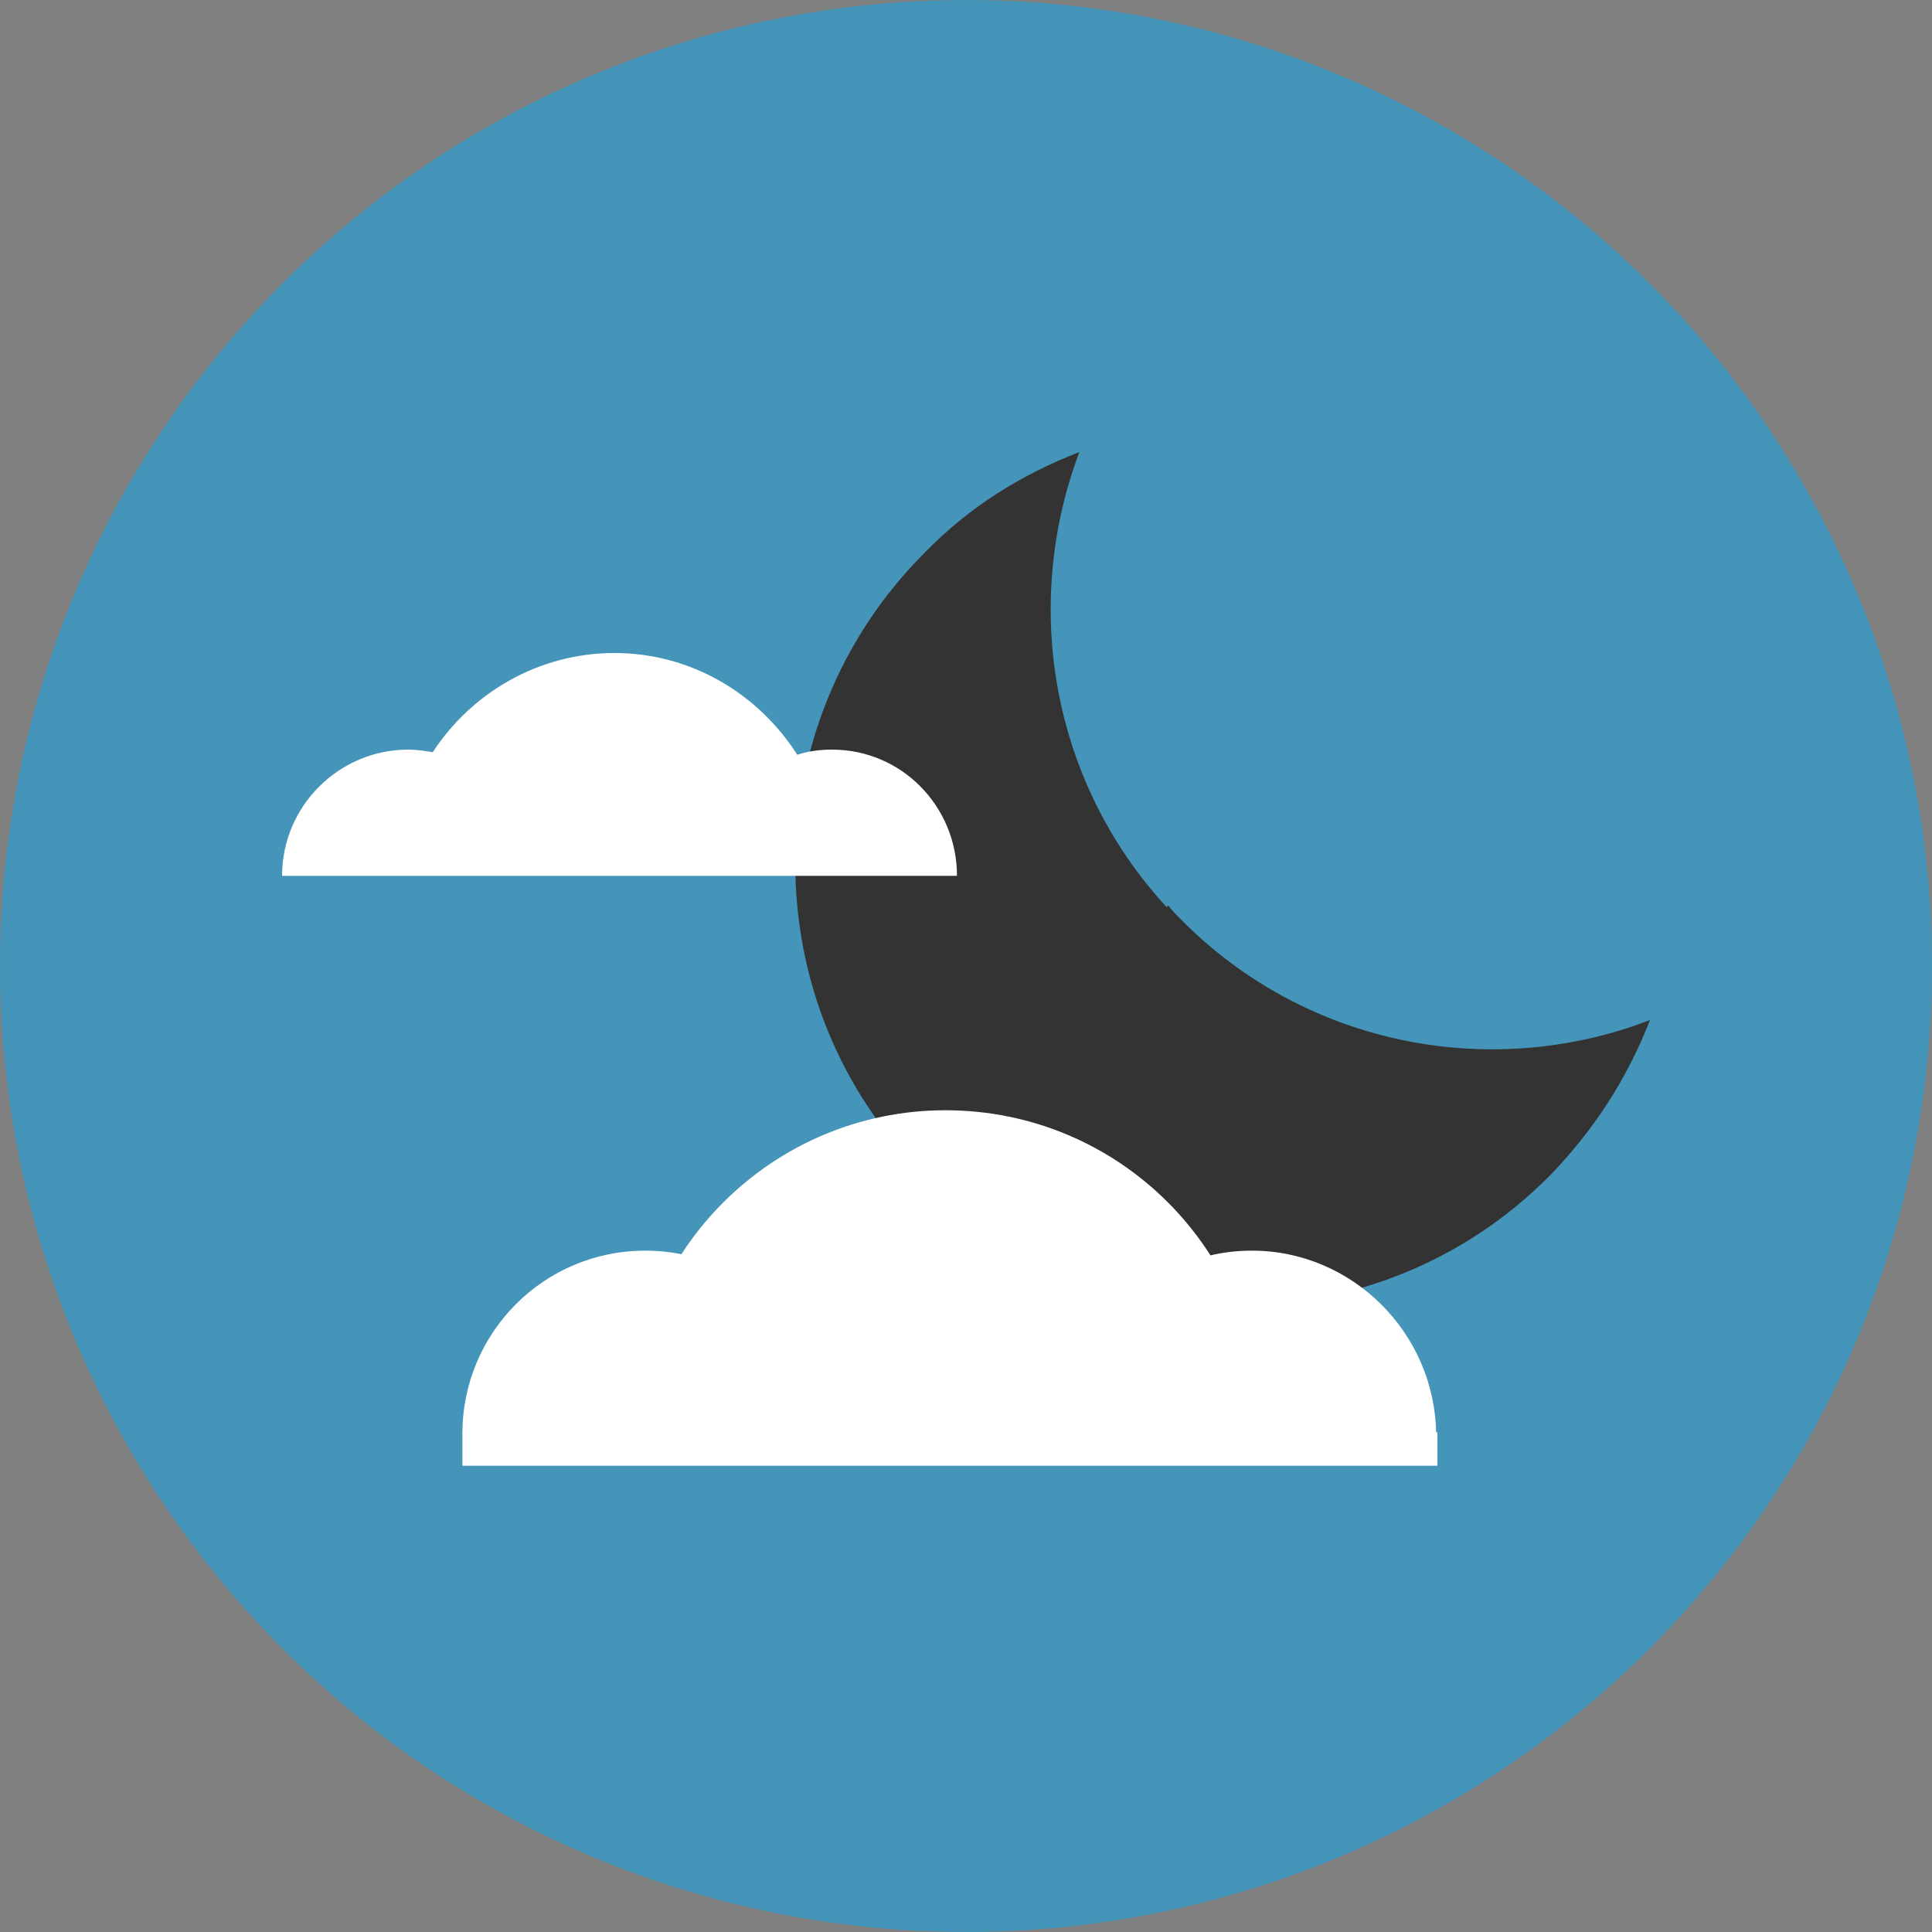 <?xml version="1.0" encoding="utf-8"?>
<!-- Generator: Adobe Illustrator 21.0.2, SVG Export Plug-In . SVG Version: 6.00 Build 0)  -->
<svg version="1.1" id="Layer_1" xmlns="http://www.w3.org/2000/svg" xmlns:xlink="http://www.w3.org/1999/xlink" x="0px" y="0px"
	 viewBox="0 0 150 150" style="enable-background:new 0 0 150 150;" xml:space="preserve">
<rect x="0" y="0" width="150" height="150" fill="#808080" stroke="none"/>
<style type="text/css">
	.st0{fill:#4495B9;}
	.st1{fill:#333333;}
	.st2{fill:#FFFFFF;}
</style>
<ellipse class="st0" cx="75" cy="75" rx="75" ry="75"/>
<g id="XMLID_264_">
	<g id="XMLID_196_">
		<path id="XMLID_198_" class="st1" d="M91.6,71.5c-9.9-9.9-12.4-24.2-7.8-36.4c-4.4,1.7-8.5,4.2-12,7.8
			c-13.4,13.4-13.4,35.1,0,48.4c13.4,13.4,35.1,13.4,48.4,0c3.5-3.5,6.1-7.6,7.8-12C115.8,83.9,101.5,81.3,91.6,71.5z"/>
		<path id="XMLID_197_" class="st1" d="M128.1,79.2c-12.2,4.7-26.6,2.1-36.4-7.8c-0.3-0.3-0.7-0.7-1-1.1L70.9,90.2
			c0.3,0.4,0.6,0.7,1,1.1c13.4,13.4,35.1,13.4,48.4,0C123.8,87.7,126.4,83.6,128.1,79.2z"/>
	</g>
	<path id="XMLID_195_" class="st2" d="M64.6,58.2c-0.9,0-1.8,0.1-2.7,0.4c-3-4.7-8.2-7.9-14.2-7.9c-5.9,0-11.1,3.1-14.1,7.7l0,0l0,0
		c-0.6-0.1-1.3-0.2-1.9-0.2c-5.4,0-9.8,4.4-9.8,9.8H31h10.4h13.4h9.6h9.9C74.3,62.6,70,58.2,64.6,58.2z"/>
	<g id="XMLID_84_">
		<g id="XMLID_86_">
			<path id="XMLID_90_" class="st2" d="M97.2,97.1c-7.9,0-14.2,6.4-14.2,14.2h28.5C111.4,103.5,105,97.1,97.2,97.1z"/>
			<path id="XMLID_89_" class="st2" d="M97.8,111.4c0-0.3,0-0.5,0-0.8c0-13.5-10.9-24.4-24.4-24.4C60,86.2,49,97.1,49,110.6
				c0,0.3,0,0.5,0,0.8H97.8z"/>
			<path id="XMLID_88_" class="st2" d="M50.1,97.1c-7.9,0-14.2,6.4-14.2,14.2h28.5C64.3,103.5,58,97.1,50.1,97.1z"/>
			<path id="XMLID_87_" class="st2" d="M53,97.4c-2.6,4-4,8.8-3.9,14h15.3C64.3,104.5,59.5,98.7,53,97.4z"/>
		</g>
		<rect id="XMLID_85_" x="35.9" y="111.2" class="st2" width="75.7" height="2.6"/>
	</g>
</g>
</svg>
